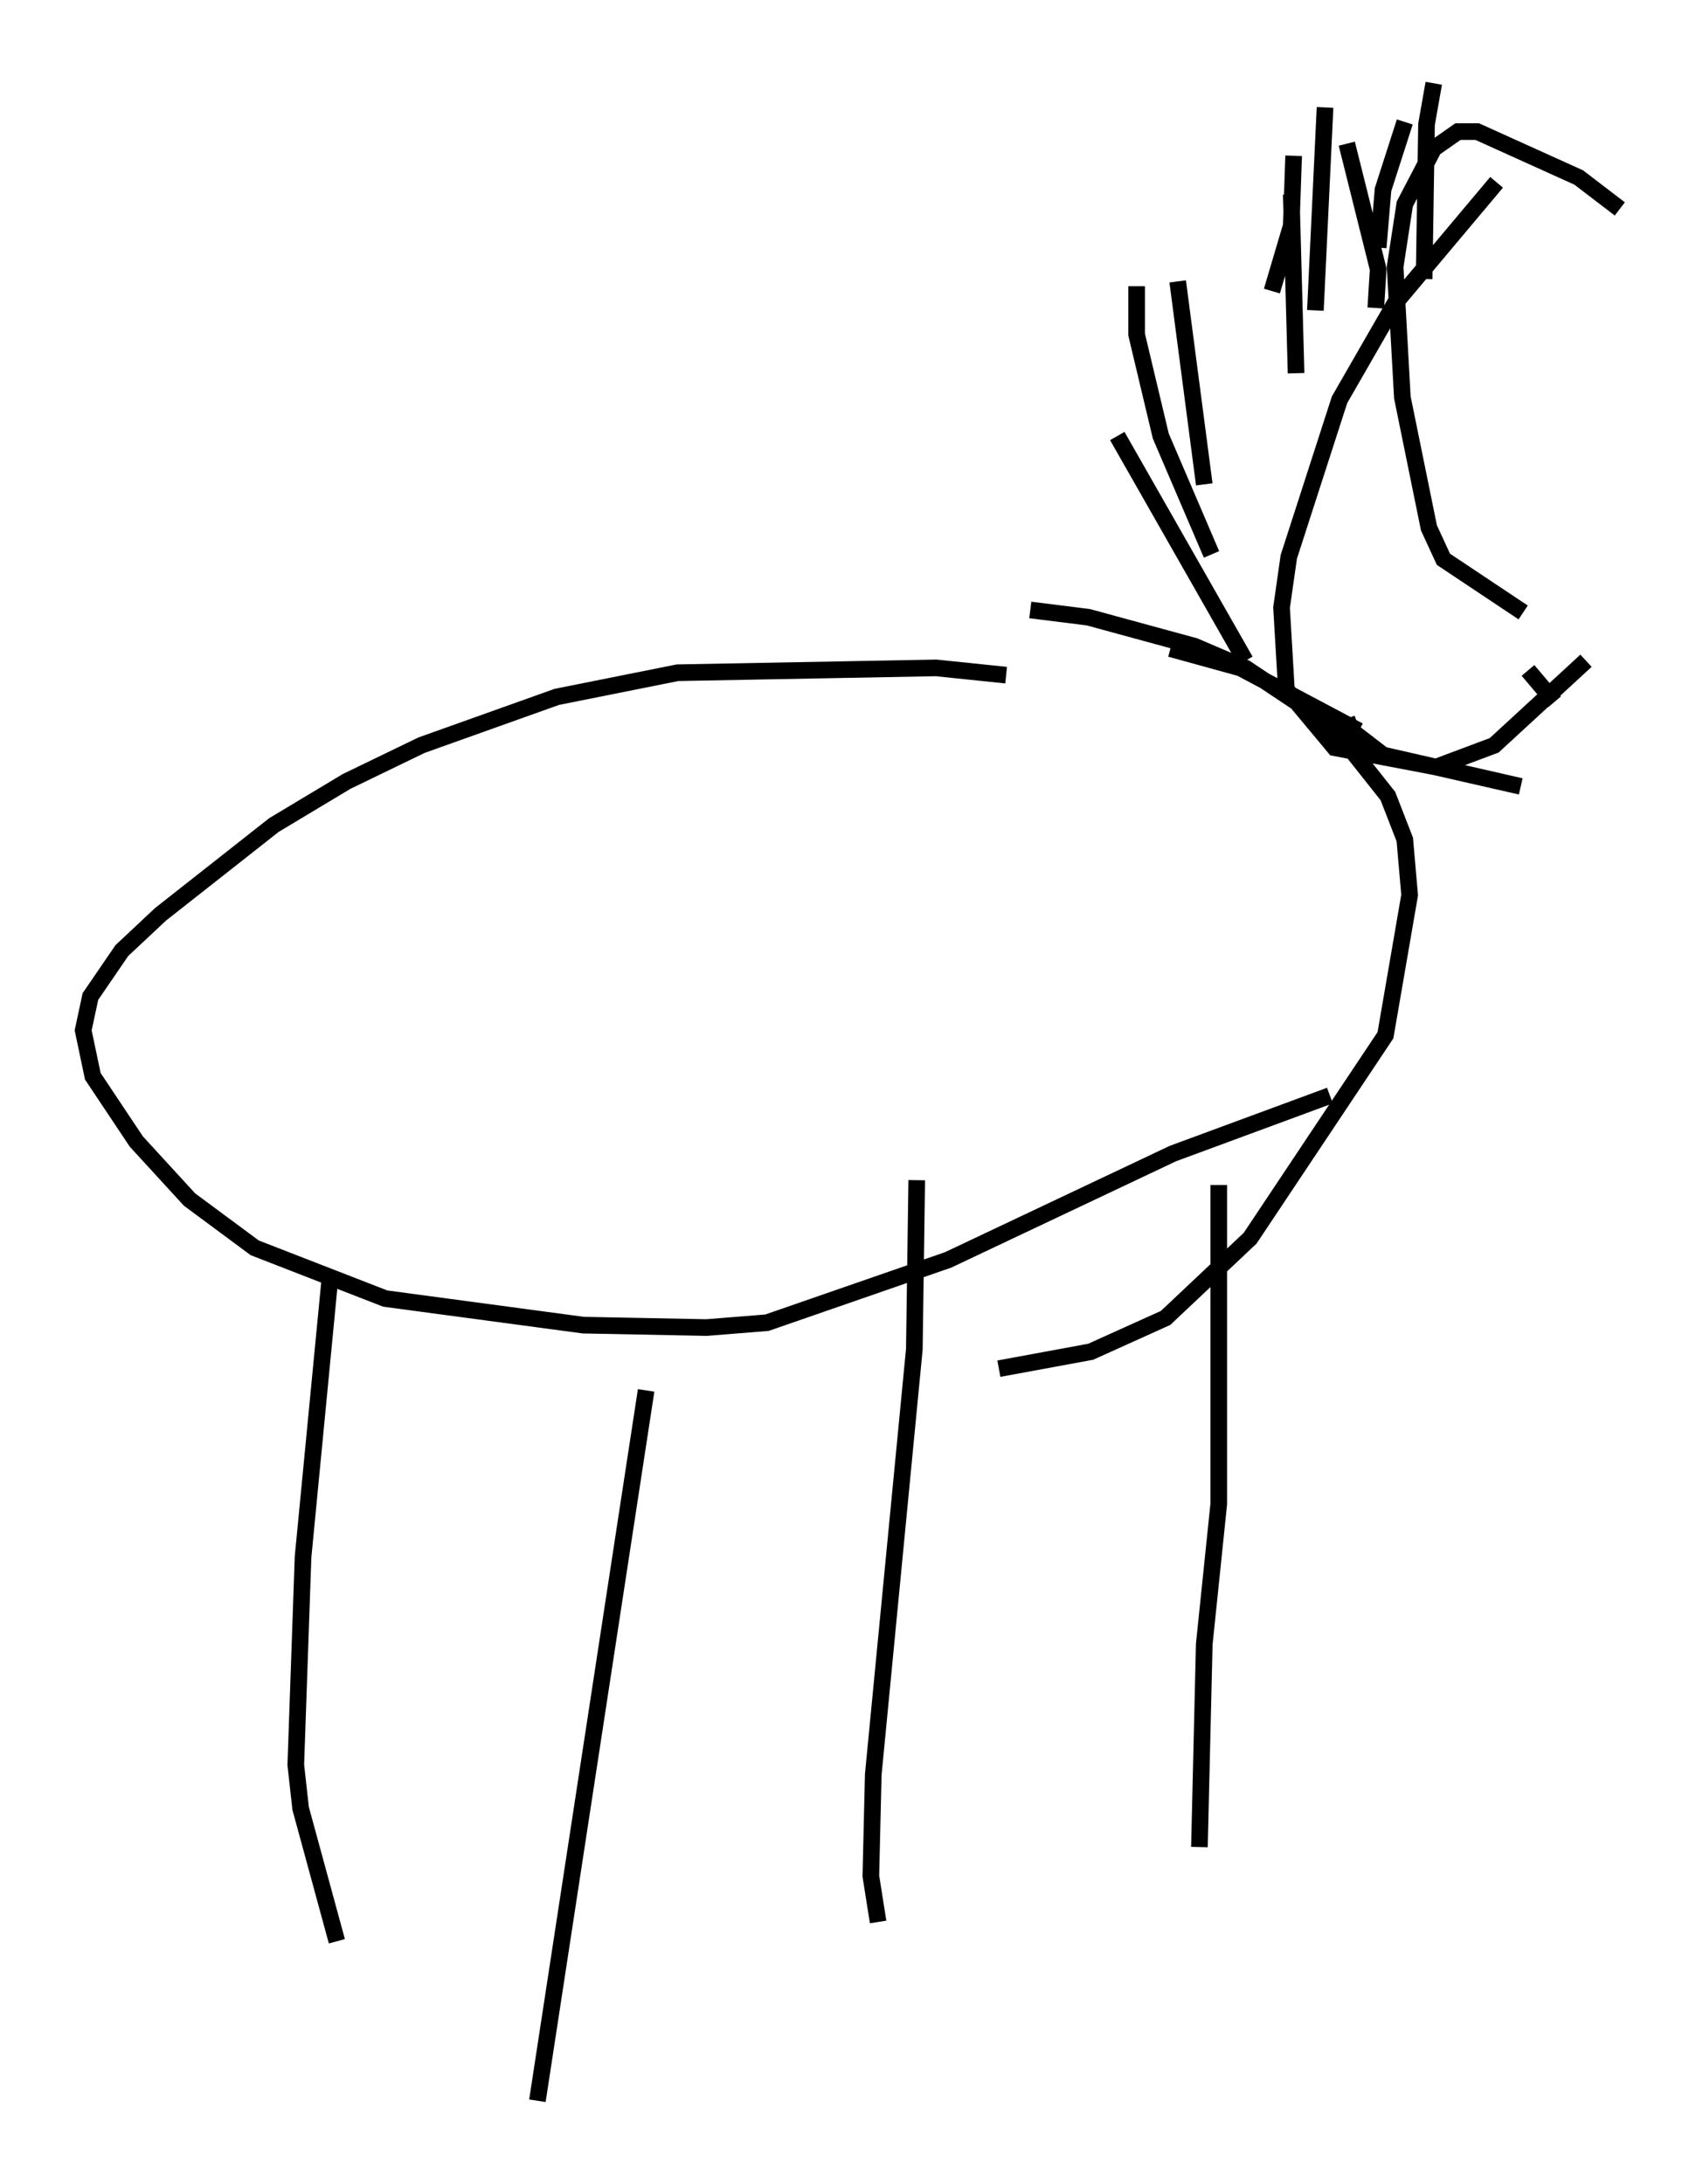 <?xml version="1.0" encoding="utf-8" ?>
<svg baseProfile="full" height="131.285" version="1.1" width="102.38" xmlns="http://www.w3.org/2000/svg" xmlns:ev="http://www.w3.org/2001/xml-events" xmlns:xlink="http://www.w3.org/1999/xlink"><defs /><rect fill="white" height="131.285" width="102.38" x="0" y="0" /><path d="M63.391, 41.749 m-2.905, -1.162 l-4.212, -0.436 -15.542, 0.291 l-7.263, 1.453 -8.134, 2.905 l-4.503, 2.179 -4.358, 2.615 l-6.827, 5.374 -2.324, 2.179 l-1.888, 2.76 -0.436, 2.034 l0.581, 2.76 2.615, 3.922 l3.196, 3.486 3.922, 2.905 l7.844, 3.05 11.911, 1.598 l7.408, 0.145 3.631, -0.291 l10.894, -3.777 13.508, -6.391 l9.441, -3.486 m-60.134, 11.184 l-1.598, 16.559 -0.436, 12.492 l0.291, 2.615 2.179, 7.989 m34.86, -45.754 l-0.145, 10.168 -2.469, 25.564 l-0.145, 6.101 0.436, 2.76 m20.48, -44.302 l0.0, 19.173 -0.872, 8.425 l-0.291, 12.201 m-33.263, -27.452 l-6.536, 42.704 m29.631, -89.62 l3.486, 0.436 6.391, 1.743 l3.05, 1.307 5.229, 3.486 l3.341, 4.212 1.017, 2.615 l0.291, 3.341 -1.453, 8.425 l-8.134, 12.201 -5.084, 4.793 l-4.503, 2.034 -5.52, 1.017 m29.922, -71.318 l-6.101, 7.263 -3.341, 5.81 l-3.05, 9.441 -0.436, 3.05 l0.291, 4.939 2.905, 3.486 l6.101, 1.162 3.486, -1.307 l5.52, -5.084 m-20.48, 0.0 l-7.698, -13.508 m5.665, 7.117 l-3.05, -7.117 -1.453, -6.101 l0.0, -2.905 m4.067, 11.911 l-1.598, -12.201 m7.117, 5.52 l-0.291, -10.749 m-1.162, 5.81 l1.162, -3.922 0.145, -4.212 m1.307, 9.296 l0.581, -12.201 m5.955, 10.313 l0.145, -9.296 0.436, -2.469 m-3.341, 9.877 l0.291, -3.486 1.307, -4.067 m-1.743, 11.184 l0.145, -2.324 -1.888, -7.553 m-10.603, 30.357 l4.212, 1.162 7.117, 3.777 m-0.726, -0.726 l0.291, 0.726 1.888, 1.453 l8.279, 1.888 m0.436, -6.972 l1.598, 1.888 m3.922, -29.631 l-2.469, -1.888 -6.101, -2.76 l-1.162, 0.0 -1.453, 1.017 l-1.743, 3.341 -0.581, 3.777 l0.436, 7.844 1.598, 7.844 l0.872, 1.888 4.793, 3.196 " fill="none" stroke="black" stroke-width="1" /></svg>
